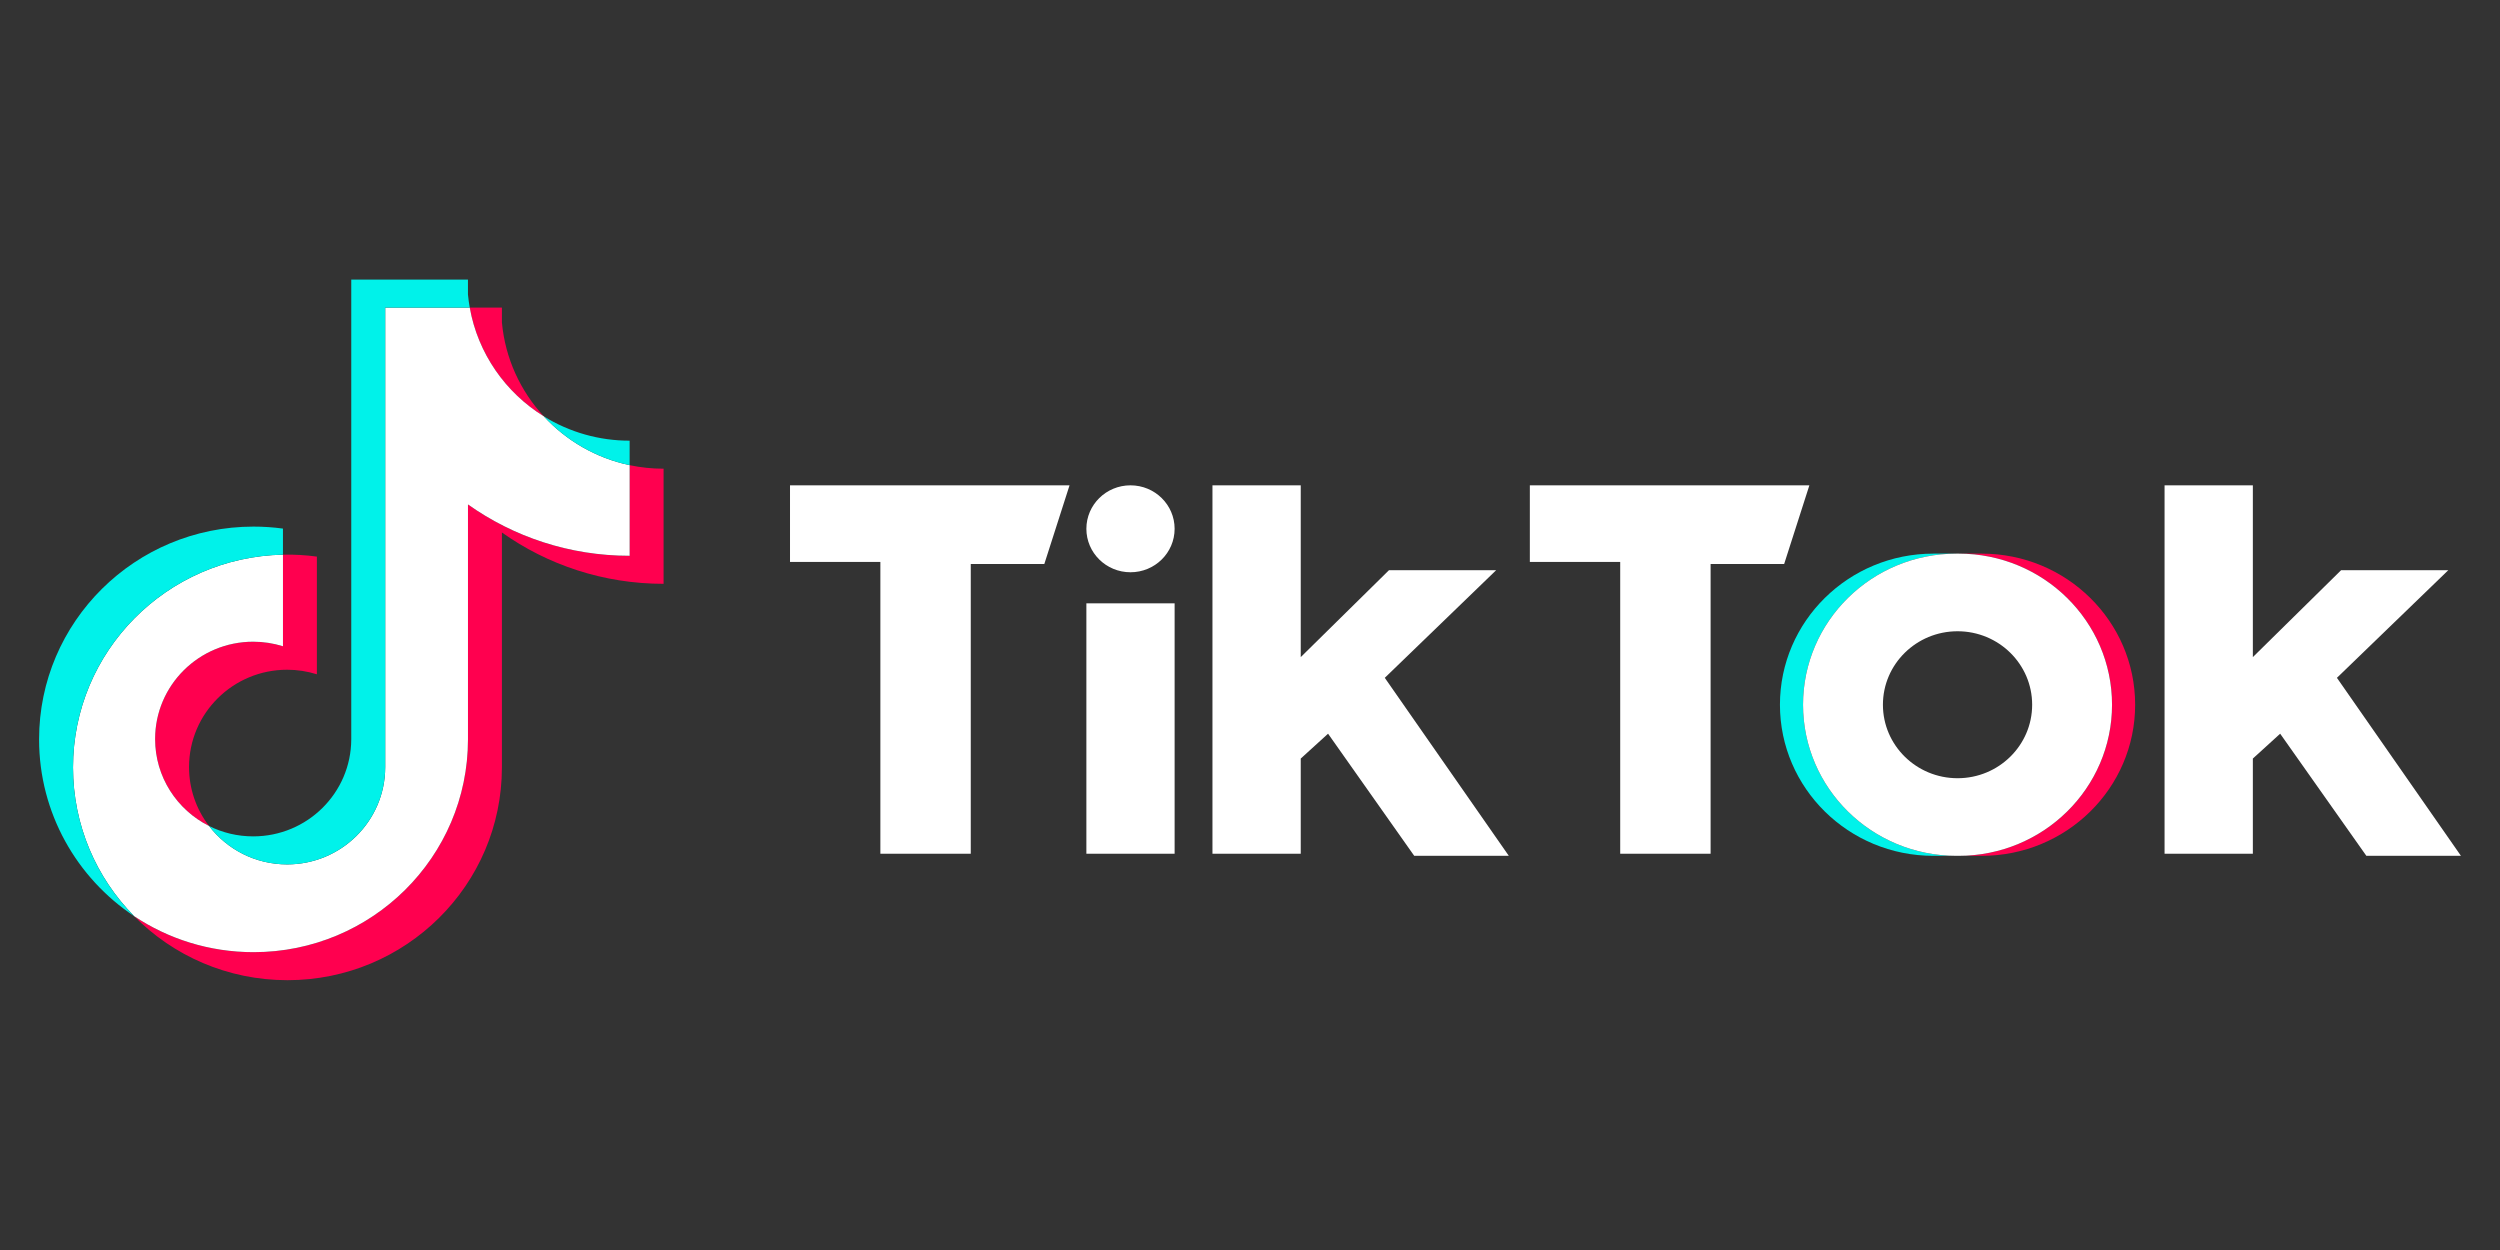 <svg width="256" height="128" viewBox="0 0 256 128" fill="none" xmlns="http://www.w3.org/2000/svg">
<rect x="0" y="0" width="256" height="128" fill="#333333" stroke="none"/>
<path d="M51.395 54.526C56.061 57.836 61.776 59.783 67.95 59.783V47.995C66.782 47.995 65.616 47.874 64.473 47.634V56.913C58.3 56.913 52.585 54.966 47.918 51.656V75.713C47.918 87.747 38.087 97.501 25.96 97.501C21.436 97.501 17.23 96.144 13.736 93.816C17.724 97.862 23.284 100.371 29.436 100.371C41.564 100.371 51.395 90.617 51.395 78.582V54.526H51.395ZM55.684 42.633C53.299 40.048 51.733 36.708 51.395 33.014V31.498H48.1C48.929 36.192 51.758 40.203 55.684 42.633ZM21.406 84.582C20.074 82.848 19.354 80.728 19.358 78.547C19.358 73.043 23.854 68.581 29.402 68.581C30.436 68.581 31.463 68.738 32.449 69.048V56.996C31.297 56.84 30.135 56.773 28.974 56.798V66.178C27.988 65.868 26.959 65.71 25.925 65.711C20.378 65.711 15.881 70.173 15.881 75.678C15.881 79.57 18.129 82.94 21.406 84.582Z" fill="#FF004F"/>
<path d="M47.92 51.656C52.587 54.965 58.303 56.913 64.476 56.913V47.634C61.03 46.906 57.98 45.119 55.686 42.633C51.76 40.203 48.932 36.192 48.102 31.498H39.448V78.582C39.429 84.07 34.94 88.515 29.404 88.515C26.142 88.515 23.244 86.972 21.408 84.582C18.131 82.94 15.883 79.57 15.883 75.678C15.883 70.174 20.379 65.711 25.927 65.711C26.99 65.711 28.015 65.876 28.976 66.178V56.798C17.062 57.042 7.48 66.702 7.48 78.582C7.48 84.512 9.866 89.888 13.739 93.816C17.233 96.144 21.438 97.502 25.963 97.502C38.09 97.502 47.921 87.746 47.921 75.713V51.656H47.92Z" fill="white"/>
<path d="M64.474 47.634V45.125C61.366 45.13 58.32 44.266 55.684 42.633C58.018 45.169 61.091 46.917 64.474 47.634ZM48.1 31.498C48.021 31.05 47.961 30.598 47.918 30.145V28.629H35.969V75.712C35.95 81.201 31.461 85.645 25.925 85.645C24.3 85.645 22.765 85.262 21.406 84.582C23.241 86.972 26.14 88.515 29.402 88.515C34.937 88.515 39.427 84.071 39.446 78.582V31.498H48.1ZM28.974 56.798V54.127C27.976 53.992 26.969 53.924 25.961 53.924C13.833 53.924 4.002 63.679 4.002 75.712C4.002 83.256 7.866 89.905 13.737 93.816C9.865 89.888 7.479 84.512 7.479 78.582C7.479 66.702 17.06 57.042 28.974 56.798Z" fill="#00F2EA"/>
<path d="M202.928 87.637C211.605 87.637 218.639 80.709 218.639 72.165C218.639 63.62 211.605 56.691 202.928 56.691H200.561C209.238 56.691 216.273 63.62 216.273 72.165C216.273 80.709 209.238 87.637 200.561 87.637H202.928Z" fill="#FF004F"/>
<path d="M200.345 56.691H197.978C189.301 56.691 182.266 63.62 182.266 72.165C182.266 80.709 189.301 87.637 197.978 87.637H200.345C191.667 87.637 184.633 80.709 184.633 72.165C184.632 63.62 191.667 56.691 200.345 56.691Z" fill="#00F2EA"/>
<path d="M80.897 49.698V57.541H90.15V87.425H99.406V57.752H106.939L109.521 49.698L80.897 49.698ZM156.656 49.698V57.541H165.909V87.425H175.166V57.752H182.698L185.28 49.698L156.656 49.698ZM111.245 54.149C111.245 51.691 113.265 49.698 115.761 49.698C118.259 49.698 120.281 51.691 120.281 54.149C120.281 56.606 118.26 58.599 115.761 58.599C113.265 58.598 111.245 56.606 111.245 54.149ZM111.245 61.78H120.281V87.425H111.245V61.78ZM124.156 49.698V87.425H133.196V77.676L135.994 75.13L144.817 87.637H154.502L141.802 69.409L153.21 58.386H142.234L133.196 67.288V49.698H124.156ZM221.651 49.698V87.425H230.692V77.676L233.489 75.13L242.315 87.637H252L239.301 69.409L250.708 58.386H239.732L230.692 67.288V49.698H221.651Z" fill="white"/>
<path d="M200.559 87.637C209.236 87.637 216.272 80.709 216.272 72.165C216.272 63.62 209.236 56.691 200.559 56.691H200.345C191.667 56.691 184.633 63.62 184.633 72.165C184.633 80.709 191.667 87.637 200.345 87.637H200.559ZM192.811 72.165C192.811 68.008 196.234 64.641 200.454 64.641C204.671 64.641 208.093 68.008 208.093 72.165C208.093 76.321 204.671 79.69 200.454 79.69C196.234 79.689 192.811 76.321 192.811 72.165Z" fill="white"/>
</svg>
